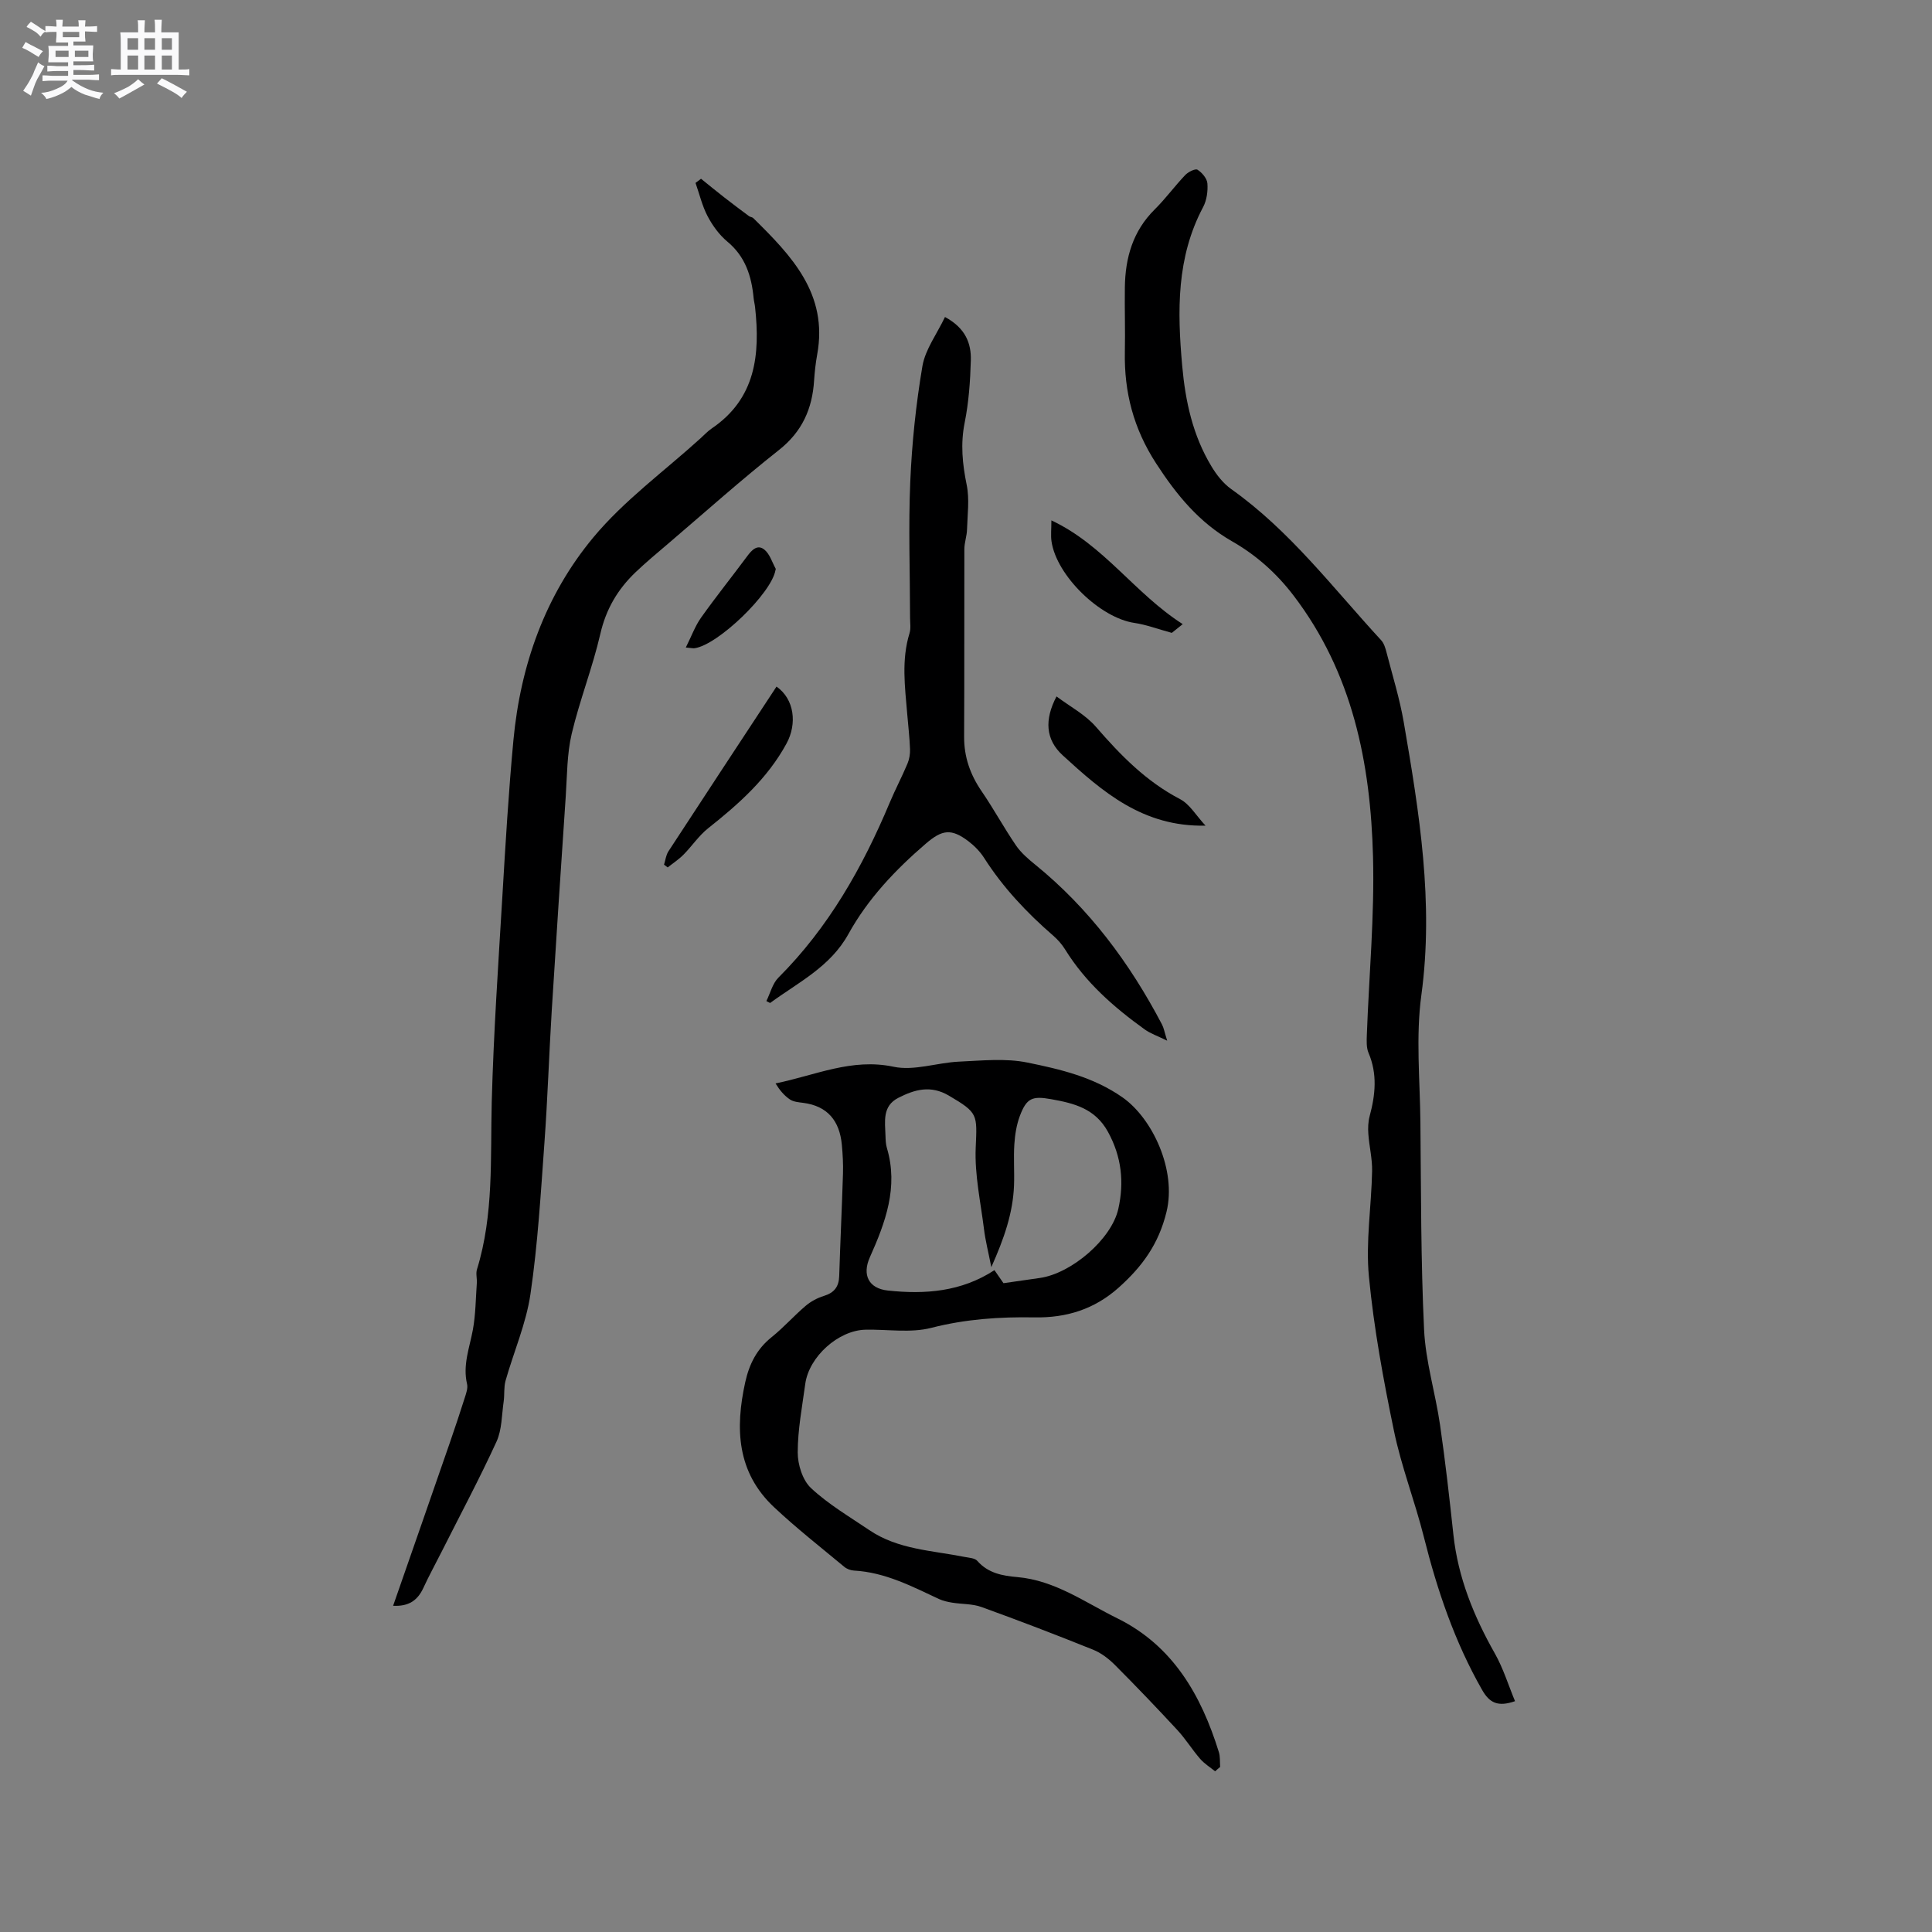 <svg enable-background="new 0 0 400 400" viewBox="0 0 400 400" xmlns="http://www.w3.org/2000/svg"><rect x="0" y="0" width="400" height="400" fill="#808080" stroke="none"/><path d="m6.8 9.5c.6.3 1.3.7 2.1 1.1-.4.4-.7.8-.9 1.2-.7-.4-1.3-.8-1.8-1.1s-1.1-.6-1.6-.8c.2-.4.5-.8.7-1.2.4.2.8.5 1.5.8zm.9 6.9c-.3.6-.5 1.1-.7 1.7s-.4 1.1-.6 1.7c-.6-.4-1.1-.7-1.6-1 .7-1 1.2-1.8 1.5-2.4.3-.5.6-1.1.8-1.7.3-.6.5-1.2.8-1.8.3.3.8.6 1.3.8-.7 1.3-1.2 2.2-1.5 2.7zm.1-11c.4.3 1 .7 1.7 1.1-.5.2-.8.6-1.1 1.1-.5-.6-1-1-1.4-1.2s-.9-.6-1.5-.8c.2-.4.5-.7.9-1.1.5.3.9.6 1.4.9zm10.5 13.1c1 .4 2 .6 3.1.7-.4.4-.7.8-.8 1.3-.9-.2-1.9-.6-3-.9-1-.4-2-.9-2.8-1.6-.5.4-1.1.9-1.9 1.3s-1.9.9-3.3 1.2c-.1-.3-.5-.8-1.1-1.3 1 0 2.1-.3 3.2-.8 1.2-.5 1.9-1 2.3-1.7h-3.2c-.4 0-1 0-2 .1v-1.2c1 0 1.7.1 2 .1h3.3v-1h-2.3c-.2 0-.9 0-2 .1v-1.2c1.2 0 1.9.1 2 .1h2.3v-.8h-4.1c0-.7.1-1.2.1-1.6 0-.5 0-1.1-.1-1.8h4.1v-.7h-2.5c0-.6.1-1.1.1-1.6v-.6h-.5c-.4 0-1 0-1.8.1v-1.3c1.2 0 1.9.1 2.1.1h.2c0-.3 0-.8-.1-1.4h1.4c0 .6-.1 1-.1 1.4h3.4c0-.4 0-.8-.1-1.3h1.5c0 .4-.1.9-.1 1.3.7 0 1.5 0 2.5-.1v1.2c-1 0-1.8-.1-2.5-.1v.6c0 .3 0 .8.1 1.5h-2.5v.8h4.1c0 .7-.1 1.3-.1 1.8s0 1 .1 1.5h-4.1v.8h1.4c.8 0 1.8 0 2.9-.1v1.2c-1 0-1.9-.1-2.8-.1h-1.5v1h3.2c.3 0 1 0 2.1-.1v1.2c-1.1 0-1.8-.1-2.1-.1h-3.4l-.1.1c1.4 1 2.4 1.5 3.4 1.9zm-4.1-6.7v-1.3h-2.7v1.3zm2.2-4.1v-1.1h-3.4v1.1zm1.9 4.1v-1.3h-2.8v1.3z" fill="#fafafb"/><path d="m37 6.7v2.3 5.4c1 0 1.8 0 2.2-.1v1.3c-.6 0-1.5-.1-2.5-.1h-11.9c-.7 0-1.3 0-1.8.1v-1.3c.5 0 1.1.1 2 .1v-5.2c0-1 0-1.8-.1-2.5h3.7c0-1.3 0-2.1-.1-2.5h1.5c0 .4-.1 1.3-.1 2.5h2.2c0-1.2 0-2.1-.1-2.6h1.5c0 .4-.1 1.3-.1 2.6zm-12.3 13.7c-.3-.4-.7-.8-1.1-1.1 1.1-.4 2.1-.9 2.9-1.3.8-.5 1.5-1 2.1-1.6.4.4.9.8 1.3 1.1-2.5 1.4-4.2 2.4-5.2 2.9zm3.9-10.1v-2.4h-2.2v2.4zm0 4.1v-2.9h-2.2v2.9zm3.5-4.1v-2.4h-2.2v2.4zm0 4.1v-2.9h-2.2v2.9zm.4 2.9 1-1.1c.6.3 1.4.7 2.5 1.3s2 1.1 2.7 1.5c-.4.4-.8.8-1.1 1.3-.8-.8-2.5-1.7-5.1-3zm3.1-7v-2.4h-2.1v2.4zm0 4.1v-2.9h-2.1v2.9z" fill="#fafafb"/><g fill="#000001"><path d="m81.39 332.46c3.99-11.46 7.89-22.63 11.76-33.81 1.07-3.1 2.11-6.21 3.1-9.34.28-.89.65-1.92.45-2.76-.93-3.92.51-7.5 1.2-11.22.58-3.17.59-6.44.82-9.67.07-.95-.24-1.98.03-2.84 3.51-11.36 2.76-23.04 3.06-34.69.38-14.19 1.35-28.37 2.2-42.54.64-10.79 1.28-21.59 2.29-32.36 1.46-15.54 6.59-29.99 16.53-41.95 6.37-7.67 14.7-13.72 22.16-20.49.78-.71 1.52-1.51 2.39-2.1 9.1-6.19 10.02-15.29 8.95-25.1-.07-.63-.24-1.25-.3-1.88-.43-4.53-1.7-8.58-5.43-11.68-1.67-1.39-3.06-3.3-4.08-5.23-1.14-2.15-1.7-4.61-2.52-6.93.38-.29.76-.57 1.14-.86 1.61 1.3 3.21 2.61 4.85 3.89 1.68 1.31 3.39 2.59 5.1 3.86.25.18.65.18.86.39 7.9 7.78 15.54 15.68 13.24 28.25-.32 1.77-.52 3.57-.64 5.37-.37 5.86-2.46 10.6-7.29 14.41-7.8 6.16-15.22 12.8-22.79 19.26-2.34 1.99-4.71 3.96-6.93 6.08-3.66 3.51-6.08 7.61-7.25 12.73-1.61 6.98-4.28 13.72-5.93 20.69-.98 4.18-.94 8.61-1.23 12.94-1 14.79-1.98 29.59-2.9 44.39-.56 9.1-.85 18.22-1.51 27.31-.76 10.46-1.37 20.96-2.89 31.32-.89 6.11-3.46 11.96-5.16 17.96-.38 1.36-.19 2.88-.39 4.3-.41 2.8-.35 5.85-1.49 8.33-3.52 7.68-7.51 15.14-11.31 22.69-1.28 2.54-2.66 5.04-3.85 7.63-1.22 2.62-3.11 3.81-6.24 3.65z"/><path d="m251.58 366.73c-1.05-.85-2.24-1.58-3.11-2.59-1.65-1.9-2.99-4.09-4.69-5.93-4.23-4.57-8.53-9.07-12.93-13.48-1.29-1.29-2.86-2.51-4.54-3.18-7.65-3.08-15.36-6.04-23.12-8.84-1.88-.68-4.04-.57-6.06-.9-.92-.15-1.86-.36-2.7-.74-5.65-2.64-11.2-5.55-17.63-5.9-.69-.04-1.49-.34-2.02-.79-4.88-4.06-9.9-7.99-14.53-12.34-7.69-7.22-8.08-16.28-5.95-25.9.84-3.77 2.41-6.86 5.47-9.31 2.47-1.98 4.6-4.4 7.02-6.46 1.07-.91 2.43-1.65 3.78-2.06 2.15-.66 3.11-1.9 3.18-4.12.22-7.07.56-14.13.78-21.2.06-2-.05-4.02-.24-6.02-.47-4.89-2.93-7.99-8.02-8.64-.94-.12-2.01-.21-2.74-.71-1.18-.8-2.13-1.94-2.96-3.31 8.26-1.68 15.78-5.29 24.44-3.45 4.24.9 8.99-.85 13.53-1.06 4.73-.21 9.62-.74 14.17.19 6.82 1.39 13.64 2.98 19.68 7.2 6.22 4.35 11.24 15.08 9.12 23.73-1.63 6.67-5.02 11.29-9.86 15.63-5.07 4.54-10.88 6.32-17.48 6.2-7.21-.13-14.27.35-21.37 2.17-4.28 1.1-9.06.28-13.61.38-5.61.12-11.71 5.59-12.47 11.23-.64 4.72-1.56 9.47-1.56 14.2 0 2.51 1.01 5.74 2.76 7.37 3.6 3.36 7.96 5.92 12.07 8.7 5.94 4.02 12.98 4.2 19.69 5.54.92.18 2.14.23 2.66.82 2.24 2.56 5.2 3.09 8.29 3.36 7.79.68 14.01 5.24 20.69 8.53 11.51 5.67 17.38 15.92 21.03 27.7.3.96.19 2.05.27 3.08-.36.29-.7.59-1.04.9zm-46.34-104.38c-.64-3.27-1.23-5.53-1.51-7.84-.7-5.62-1.96-11.3-1.72-16.89.3-6.93.51-7.21-5.55-10.78-3.79-2.23-7.1-1.27-10.48.46-3.35 1.71-2.74 4.91-2.65 7.85.03.84.05 1.72.29 2.52 2.43 8.13-.32 15.46-3.54 22.67-1.6 3.59-.26 6.42 3.73 6.85 7.72.83 15.23.26 22.08-4.22.61.89 1.2 1.74 1.87 2.7 2.51-.36 5.01-.72 7.52-1.08 6.53-.92 14.83-8 16.25-14.28 1.24-5.51.7-10.81-2.14-15.98-2.66-4.84-7.02-5.91-11.78-6.76-3.87-.69-5.06-.25-6.46 3.47-.69 1.84-1.01 3.88-1.14 5.86-.19 2.85.04 5.73-.07 8.58-.23 5.68-2.04 10.92-4.7 16.87z"/><path d="m313.67 352.21c-3.56 1.24-5.29.35-6.82-2.34-5.67-9.94-9.28-20.6-12.05-31.64-1.85-7.37-4.65-14.53-6.19-21.95-2.19-10.57-4.16-21.24-5.19-31.97-.69-7.2.52-14.56.66-21.86.05-2.56-.6-5.12-.78-7.69-.09-1.23-.04-2.53.28-3.71 1.18-4.39 1.62-8.7-.24-13.06-.47-1.1-.39-2.49-.35-3.75.45-12.29 1.6-24.59 1.28-36.85-.51-19.4-4.22-38.04-16.44-54.07-3.56-4.67-7.74-8.38-12.75-11.25-6.81-3.89-11.49-9.6-15.74-16.16-4.66-7.2-6.61-14.71-6.45-23.06.09-4.45-.06-8.9 0-13.35.08-6.12 1.65-11.66 6.18-16.14 2.25-2.23 4.13-4.82 6.32-7.12.62-.65 2.08-1.38 2.54-1.1.94.59 1.97 1.81 2.05 2.84.12 1.62-.14 3.49-.89 4.9-5.54 10.44-5.34 21.52-4.33 32.84.66 7.41 2.2 14.44 6.05 20.82 1.06 1.77 2.44 3.54 4.1 4.72 12.18 8.63 21.08 20.49 31.05 31.3.59.64.88 1.65 1.11 2.53 1.24 4.81 2.73 9.59 3.57 14.48 3.21 18.67 6.24 37.28 3.64 56.44-1.18 8.63-.29 17.56-.2 26.35.14 14.31.08 28.63.76 42.92.31 6.6 2.34 13.1 3.3 19.69 1.1 7.56 1.95 15.16 2.77 22.76.96 8.91 4.24 16.94 8.62 24.67 1.72 3.06 2.76 6.49 4.14 9.81z"/><path d="m195.65 65.63c4.26 2.3 5.45 5.47 5.35 8.98-.12 4.32-.43 8.7-1.28 12.92-.88 4.4-.46 8.53.42 12.85.61 2.97.16 6.18.07 9.27-.04 1.36-.55 2.7-.55 4.06-.04 12.94.02 25.87-.05 38.81-.02 4.2 1.26 7.84 3.61 11.28 2.51 3.66 4.63 7.58 7.13 11.24 1.04 1.52 2.52 2.79 3.96 3.96 11.2 9.09 19.6 20.4 26.26 33.09.38.72.52 1.57 1.08 3.37-2.04-1-3.47-1.48-4.64-2.32-6.4-4.6-12.27-9.74-16.48-16.55-.66-1.07-1.53-2.05-2.48-2.88-5.47-4.74-10.39-9.96-14.3-16.09-.84-1.31-2-2.5-3.24-3.44-3.56-2.71-5.46-2.41-8.82.48-6.32 5.43-12.01 11.43-16.04 18.73-3.76 6.8-10.39 10-16.21 14.27-.26-.13-.51-.27-.77-.4.81-1.64 1.27-3.64 2.5-4.86 10.38-10.38 17.42-22.84 23.04-36.23 1.14-2.72 2.53-5.34 3.67-8.06.39-.92.57-2.02.53-3.02-.09-2.43-.38-4.86-.58-7.29-.47-5.59-1.23-11.17.48-16.71.3-.97.11-2.1.11-3.15-.01-9.4-.36-18.81.04-28.19.34-8.02 1.18-16.06 2.52-23.97.6-3.46 2.99-6.62 4.67-10.15z"/><path d="m218.74 144.19c2.81 2.11 5.98 3.77 8.16 6.29 5.09 5.87 10.38 11.3 17.4 14.96 2.02 1.05 3.35 3.42 5.29 5.5-13 .29-21.38-7.07-29.56-14.55-3.57-3.27-3.82-7.37-1.29-12.2z"/><path d="m160.77 142.15c3.72 2.61 4.28 7.71 2.08 11.77-3.94 7.26-9.89 12.53-16.22 17.55-1.95 1.54-3.37 3.72-5.14 5.5-.97.98-2.16 1.75-3.25 2.62-.25-.19-.51-.38-.76-.57.29-.93.4-1.97.91-2.76 7.39-11.33 14.83-22.63 22.38-34.11z"/><path d="m244.87 129.22c-1.32 1.06-2.11 1.69-2.26 1.81-3-.82-5.33-1.71-7.74-2.06-7.1-1.04-16.15-9.78-17.17-16.91-.17-1.22-.02-2.48-.02-4.32 10.88 5.1 17.24 15.12 27.19 21.48z"/><path d="m141.99 134.06c1.19-2.37 1.93-4.46 3.17-6.2 3.06-4.31 6.37-8.43 9.52-12.68.96-1.3 2.13-2.55 3.57-1.39 1.12.9 1.6 2.6 2.35 3.96.04.07-.03.2-.05.31-.85 4.81-11.91 15.48-16.75 16.15-.3.04-.61-.04-1.81-.15z"/></g></svg>